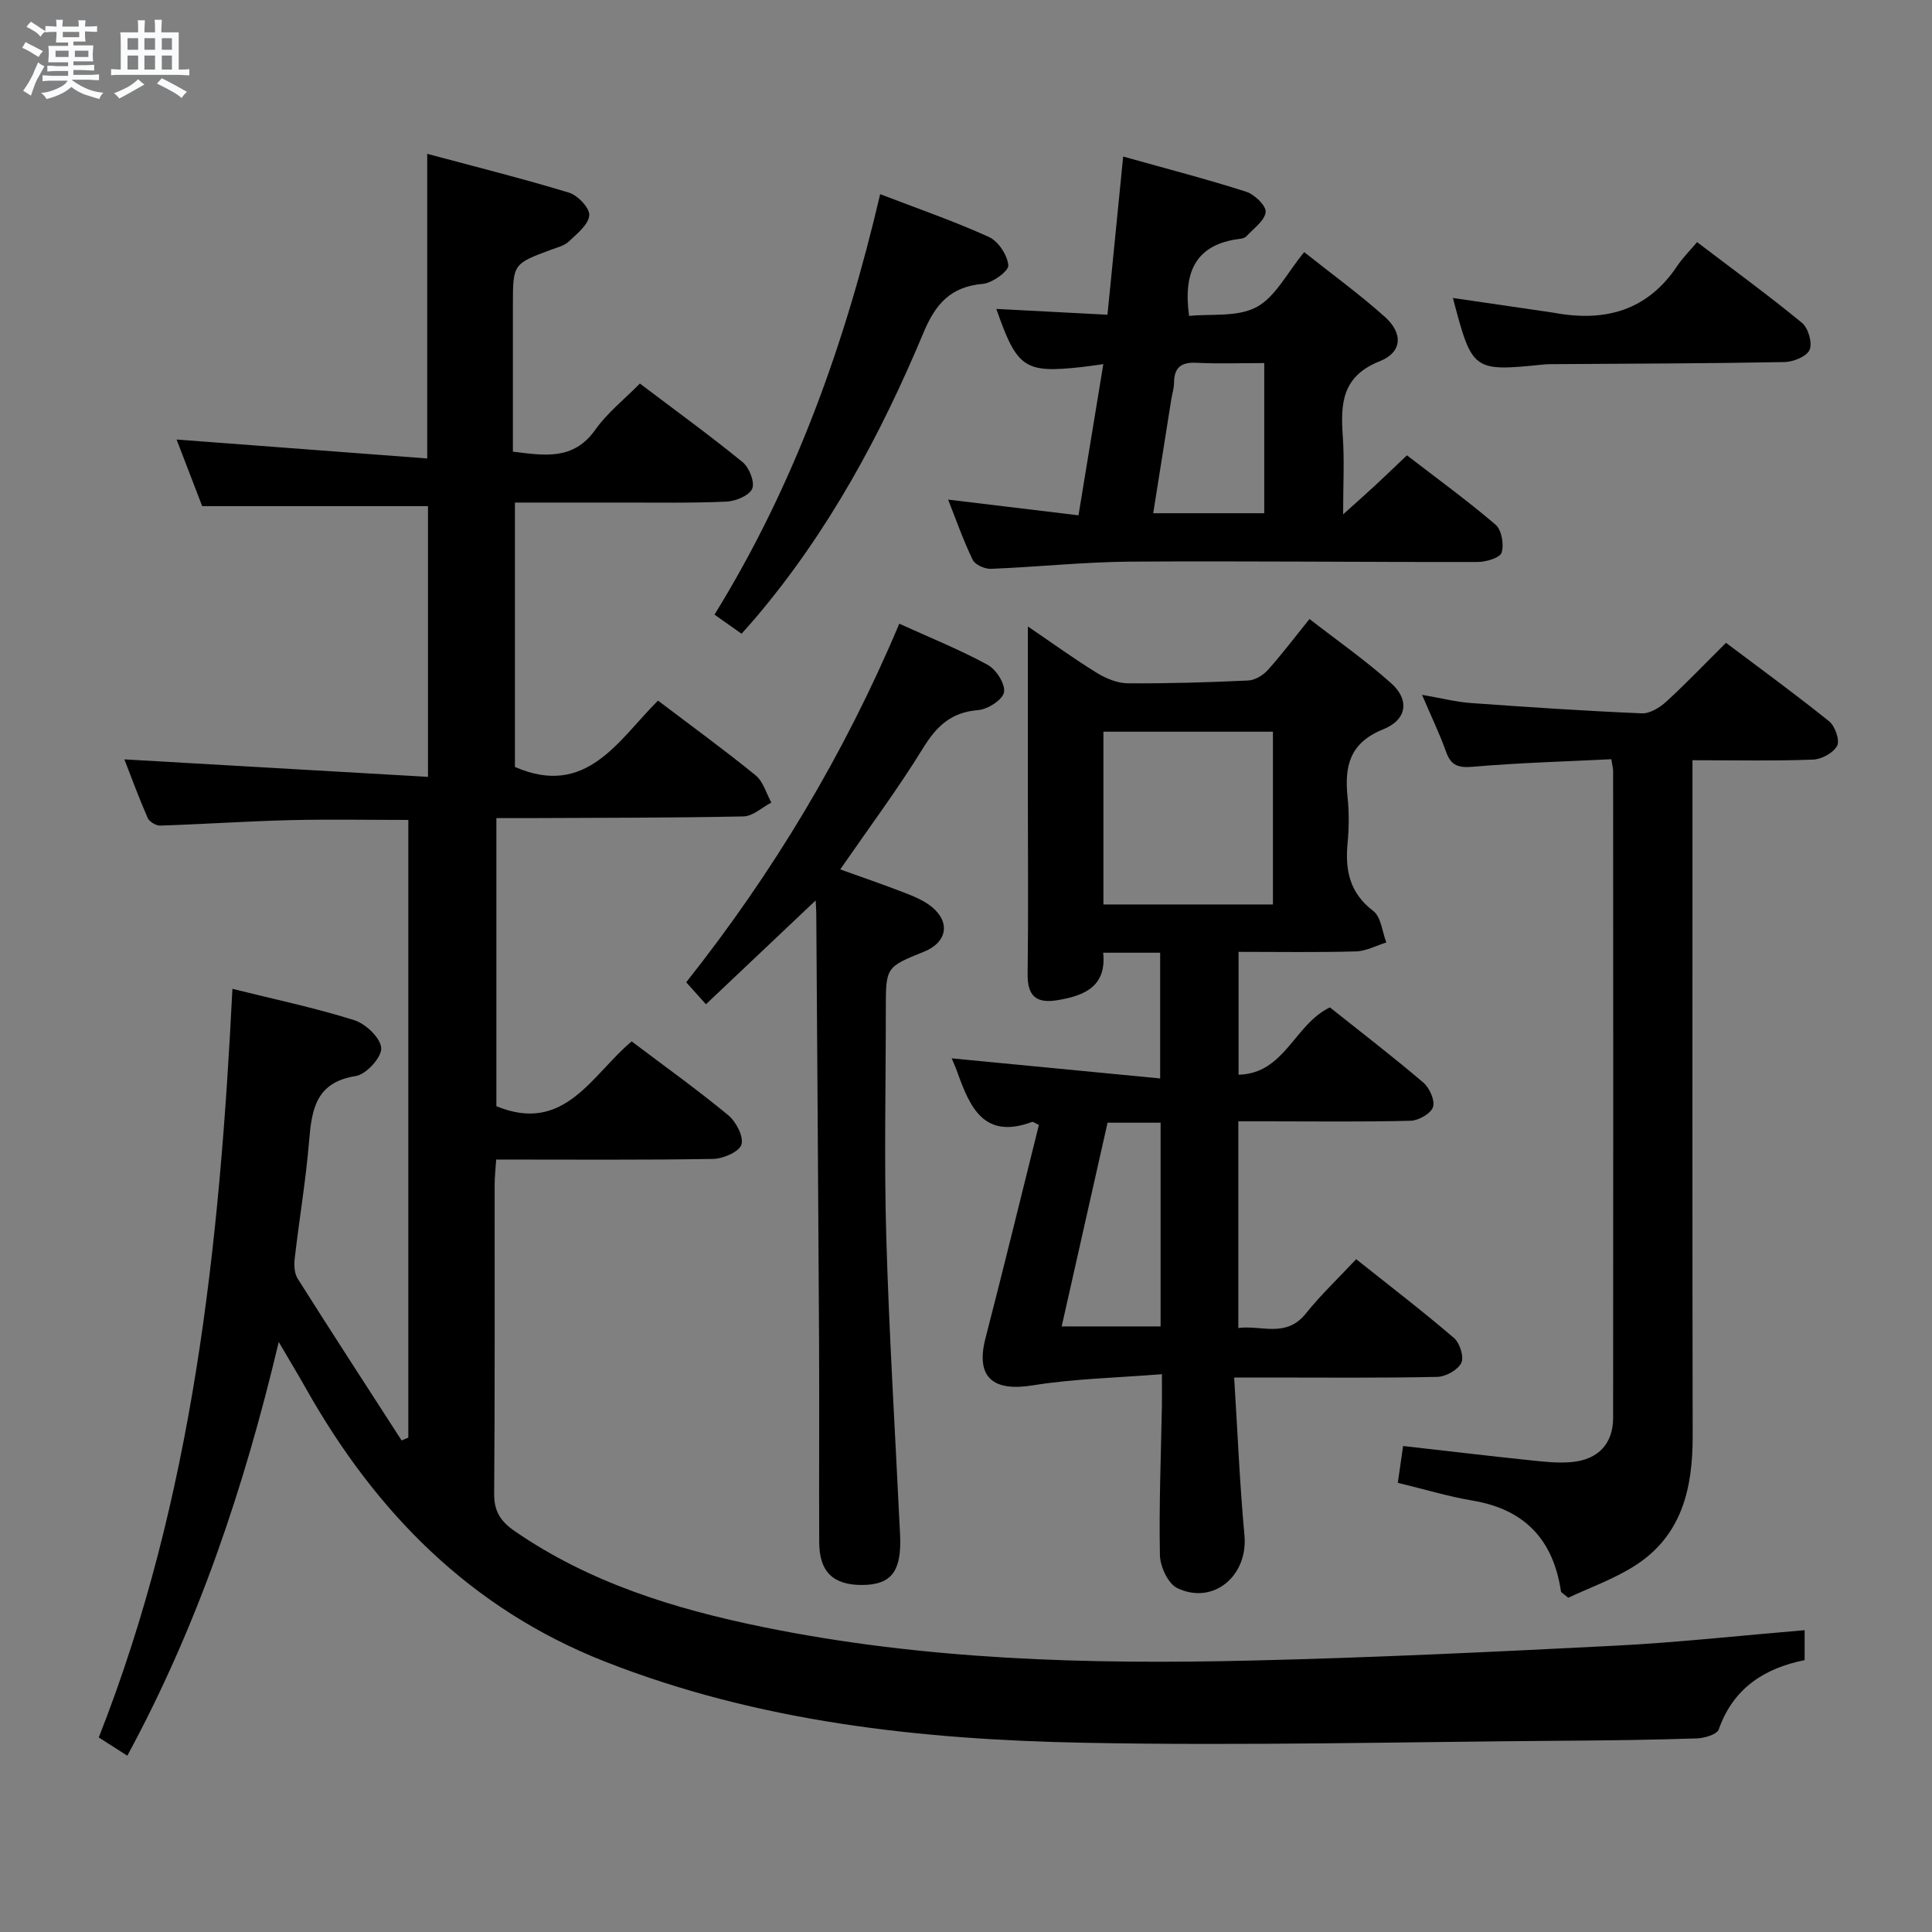 <svg enable-background="new 0 0 400 400" viewBox="0 0 400 400" xmlns="http://www.w3.org/2000/svg"><rect x="0" y="0" width="400" height="400" fill="#808080" stroke="none"/><path d="m6.8 9.5c.6.3 1.3.7 2.1 1.1-.4.4-.7.8-.9 1.2-.7-.4-1.3-.8-1.8-1.1s-1.1-.6-1.6-.8c.2-.4.5-.8.7-1.2.4.2.8.5 1.5.8zm.9 6.9c-.3.6-.5 1.1-.7 1.7s-.4 1.1-.6 1.7c-.6-.4-1.1-.7-1.6-1 .7-1 1.2-1.8 1.5-2.4.3-.5.6-1.1.8-1.7.3-.6.5-1.2.8-1.8.3.3.8.6 1.3.8-.7 1.3-1.2 2.2-1.5 2.7zm.1-11c.4.3 1 .7 1.7 1.1-.5.2-.8.6-1.1 1.1-.5-.6-1-1-1.4-1.2s-.9-.6-1.5-.8c.2-.4.5-.7.9-1.1.5.3.9.6 1.4.9zm10.5 13.1c1 .4 2 .6 3.1.7-.4.4-.7.8-.8 1.3-.9-.2-1.9-.6-3-.9-1-.4-2-.9-2.8-1.6-.5.4-1.1.9-1.9 1.3s-1.9.9-3.3 1.2c-.1-.3-.5-.8-1.1-1.3 1 0 2.1-.3 3.2-.8 1.2-.5 1.9-1 2.3-1.7h-3.2c-.4 0-1 0-2 .1v-1.2c1 0 1.7.1 2 .1h3.3v-1h-2.3c-.2 0-.9 0-2 .1v-1.2c1.2 0 1.9.1 2 .1h2.3v-.8h-4.1c0-.7.1-1.2.1-1.6 0-.5 0-1.1-.1-1.8h4.1v-.7h-2.5c0-.6.1-1.1.1-1.6v-.6h-.5c-.4 0-1 0-1.8.1v-1.3c1.2 0 1.9.1 2.1.1h.2c0-.3 0-.8-.1-1.4h1.4c0 .6-.1 1-.1 1.4h3.4c0-.4 0-.8-.1-1.3h1.5c0 .4-.1.9-.1 1.3.7 0 1.5 0 2.5-.1v1.2c-1 0-1.8-.1-2.5-.1v.6c0 .3 0 .8.1 1.5h-2.5v.8h4.1c0 .7-.1 1.3-.1 1.8s0 1 .1 1.5h-4.1v.8h1.4c.8 0 1.8 0 2.9-.1v1.2c-1 0-1.9-.1-2.8-.1h-1.5v1h3.2c.3 0 1 0 2.1-.1v1.2c-1.1 0-1.8-.1-2.1-.1h-3.4l-.1.1c1.4 1 2.4 1.5 3.4 1.9zm-4.1-6.7v-1.3h-2.7v1.3zm2.2-4.1v-1.1h-3.4v1.1zm1.9 4.1v-1.3h-2.8v1.3z" fill="#fafbfc"/><path d="m37 6.7v2.3 5.4c1 0 1.8 0 2.2-.1v1.3c-.6 0-1.5-.1-2.5-.1h-11.9c-.7 0-1.3 0-1.8.1v-1.3c.5 0 1.1.1 2 .1v-5.2c0-1 0-1.8-.1-2.5h3.7c0-1.3 0-2.1-.1-2.5h1.5c0 .4-.1 1.3-.1 2.5h2.2c0-1.2 0-2.1-.1-2.6h1.5c0 .4-.1 1.3-.1 2.6zm-12.3 13.7c-.3-.4-.7-.8-1.1-1.1 1.1-.4 2.1-.9 2.9-1.3.8-.5 1.5-1 2.1-1.6.4.4.9.8 1.3 1.1-2.5 1.4-4.2 2.4-5.2 2.9zm3.9-10.1v-2.4h-2.2v2.4zm0 4.1v-2.9h-2.2v2.9zm3.5-4.1v-2.4h-2.2v2.4zm0 4.1v-2.9h-2.2v2.9zm.4 2.9 1-1.1c.6.3 1.4.7 2.5 1.3s2 1.1 2.7 1.5c-.4.4-.8.8-1.1 1.3-.8-.8-2.5-1.7-5.1-3zm3.1-7v-2.4h-2.1v2.4zm0 4.1v-2.9h-2.1v2.9z" fill="#fafbfc"/><g fill="#000001"><path d="m130.78 215.61c6.84 5.16 13.6 10 19.99 15.28 1.62 1.34 3.23 4.41 2.74 6.07-.44 1.48-3.76 2.94-5.83 2.98-14.82.25-29.64.13-44.95.13-.13 2-.32 3.61-.32 5.21-.02 21.33.07 42.67-.1 64-.03 3.66 1.37 5.73 4.24 7.71 15.52 10.71 33.09 16.11 51.24 19.83 33.45 6.86 67.38 7.8 101.36 6.98 25.11-.6 50.21-1.8 75.29-3.08 12.94-.66 25.84-2.09 39.19-3.21v6.2c-8.14 1.64-14.74 5.67-17.78 14.34-.37 1.05-2.96 1.82-4.55 1.87-9.16.3-18.32.42-27.48.48-33.15.23-66.31 1.07-99.44.42-33.8-.66-67.34-4.29-99.21-16.84-27.74-10.92-47.34-30.83-61.76-56.39-1.68-2.98-3.45-5.9-5.7-9.75-7.19 30.31-16.73 58.64-31.35 85.66-2.08-1.33-3.99-2.55-5.91-3.78 19.6-49.78 25.02-101.85 27.67-154.99 8.62 2.15 17.04 3.91 25.21 6.48 2.38.75 5.46 3.67 5.6 5.78.13 1.89-3.11 5.45-5.26 5.79-8.28 1.3-9.13 6.88-9.68 13.52-.67 8.1-2.04 16.15-2.97 24.23-.16 1.37-.09 3.1.61 4.2 7.09 11.22 14.32 22.35 21.52 33.5.46-.2.92-.4 1.39-.59 0-42.46 0-84.91 0-127.88-8 0-16.24-.16-24.46.04-8.97.22-17.94.84-26.91 1.13-.87.03-2.26-.81-2.6-1.59-1.84-4.21-3.42-8.53-4.82-12.12 20.86 1.2 41.66 2.4 62.86 3.62 0-19.53 0-37.76 0-56.05-15.35 0-30.59 0-46.75 0-1.62-4.21-3.54-9.21-5.3-13.79 17.36 1.31 34.49 2.6 51.89 3.92 0-21.48 0-41.7 0-63.07 9.81 2.63 19.66 5.09 29.36 8.04 1.82.55 4.33 3.22 4.19 4.7-.18 1.94-2.54 3.8-4.23 5.41-.91.86-2.35 1.21-3.59 1.67-7.98 2.96-7.99 2.95-7.99 11.57v30.27c6.51.79 12.52 1.89 17.08-4.56 2.46-3.48 5.95-6.23 9.21-9.54 7.32 5.54 14.45 10.71 21.27 16.27 1.37 1.12 2.56 4.13 1.99 5.49-.6 1.42-3.39 2.59-5.29 2.68-7.15.33-14.33.19-21.49.2-7.31.01-14.63 0-22.35 0v54.74c14.79 6.45 21.39-5.51 29.62-13.74 7.05 5.35 13.78 10.24 20.22 15.48 1.57 1.28 2.19 3.72 3.25 5.63-1.92 1-3.83 2.83-5.77 2.87-14.99.31-29.99.28-44.99.35-1.95.01-3.9 0-6.17 0v59.65c14.14 5.82 19.74-6.51 28.01-13.42z"/><path d="m215.09 232.91c-.83-.38-1.19-.71-1.41-.63-9.95 3.72-12.88-3.04-15.48-10.32-.38-1.07-.86-2.12-1.16-2.84 14.21 1.37 28.45 2.74 43.16 4.16 0-9.41 0-17.62 0-26.03-3.92 0-7.55 0-11.8 0 .74 7.03-3.93 8.94-9.62 9.85-4.28.68-6.08-.96-6.02-5.41.16-12.33.05-24.66.05-36.99 0-11.33 0-22.65 0-35 5.15 3.5 9.62 6.75 14.31 9.63 1.88 1.15 4.23 2.12 6.38 2.14 8.31.06 16.63-.19 24.94-.58 1.4-.07 3.07-1.08 4.05-2.17 2.87-3.19 5.46-6.64 8.63-10.56 5.78 4.49 11.63 8.58 16.91 13.3 3.82 3.41 3.32 7.53-1.64 9.53-7 2.82-8.05 7.66-7.39 14.08.33 3.13.3 6.35 0 9.49-.53 5.62.42 10.32 5.32 14.05 1.62 1.23 1.84 4.29 2.7 6.52-2.1.65-4.18 1.79-6.3 1.85-7.97.22-15.95.09-24.29.09v25.44c9.55-.22 11.53-10.4 18.91-13.94 6.15 4.9 12.88 10.06 19.33 15.55 1.29 1.1 2.46 3.7 2.02 5.08-.43 1.34-2.97 2.79-4.62 2.84-9.98.26-19.98.12-29.97.12-1.8 0-3.6 0-5.72 0v42.79c4.75-.65 9.86 2.15 13.99-3.01 3.1-3.87 6.74-7.31 10.41-11.24 6.87 5.47 13.72 10.72 20.27 16.33 1.2 1.03 2.1 3.94 1.49 5.16-.73 1.46-3.21 2.84-4.97 2.88-11.83.25-23.66.13-35.49.13-1.8 0-3.59 0-6.56 0 .71 11.25 1.14 21.98 2.13 32.66.78 8.36-6.42 14.52-13.91 10.94-1.9-.91-3.54-4.45-3.59-6.81-.21-10.31.22-20.63.41-30.94.03-1.79 0-3.57 0-6.54-9.43.76-18.2.93-26.78 2.32-8.28 1.34-11.8-1.75-9.76-9.71 3.81-14.76 7.42-29.55 11.07-44.21zm48.46-81.42c-12.03 0-23.43 0-35.1 0v35.77h35.1c0-12.04 0-23.75 0-35.77zm-43.74 123.13h20.48c0-14.28 0-28.17 0-42.18-3.85 0-7.38 0-10.98 0-3.2 14.2-6.32 28.06-9.5 42.18z"/><path d="m350.41 157.4v6.5c0 44.47-.05 88.94.04 133.41.02 10.86-2.23 20.67-12.01 26.88-4.39 2.79-9.42 4.56-13.75 6.61-1.06-.91-1.48-1.08-1.51-1.32-1.58-10.64-7.46-16.97-18.25-18.79-5.05-.85-9.99-2.35-15.53-3.69.35-2.43.69-4.77 1.1-7.62 8.94 1.01 17.46 2.03 26 2.92 2.97.31 6 .68 8.94.4 5.5-.52 8.54-3.83 8.54-9.18.04-44.64.02-89.27 0-133.91 0-.49-.14-.98-.37-2.42-9.47.47-19.04.73-28.56 1.55-3.03.26-4.6-.14-5.65-3.07-1.33-3.73-3.06-7.31-4.98-11.81 3.87.66 7 1.47 10.18 1.7 11.76.85 23.54 1.63 35.32 2.13 1.66.07 3.7-1.18 5.04-2.4 4.16-3.81 8.06-7.9 12.39-12.2 7.2 5.42 14.42 10.67 21.37 16.27 1.22.98 2.23 3.92 1.64 5.05-.78 1.47-3.23 2.8-5.02 2.86-7.99.3-15.98.13-24.93.13z"/><path d="m196.3 103.44c9.33 1.12 17.98 2.16 26.99 3.25 1.8-10.94 3.42-20.84 5.14-31.3-1.96.27-3.21.46-4.45.6-11.87 1.3-13.4.28-17.7-12.03 7.68.4 15.22.8 23.01 1.2 1.09-11.02 2.13-21.48 3.25-32.75 9.05 2.54 17.34 4.68 25.48 7.29 1.72.55 4.17 2.93 4.02 4.21-.21 1.8-2.49 3.38-3.96 4.99-.3.33-.89.49-1.37.55-9.1 1.1-11.8 6.8-10.52 15.96 4.49-.47 9.98.29 13.94-1.82 3.93-2.09 6.32-7.07 9.89-11.39 5.69 4.52 11.45 8.7 16.73 13.43 3.77 3.38 3.58 7.31-1.09 9.16-7.82 3.11-8.13 8.74-7.65 15.52.35 4.96.07 9.96.07 16.18 2.7-2.43 4.7-4.2 6.66-6.01 2.07-1.92 4.09-3.88 6.55-6.21 6.19 4.77 12.47 9.33 18.35 14.36 1.26 1.08 1.78 4.08 1.26 5.77-.33 1.08-3.2 1.95-4.93 1.95-23.98.05-47.96-.23-71.94-.07-9.62.07-19.23 1.11-28.85 1.49-1.28.05-3.29-.83-3.79-1.86-1.95-4.02-3.42-8.24-5.09-12.47zm42.46 2.82h22.99c0-10.4 0-20.46 0-31.09-4.84 0-9.45.17-14.05-.06-3.2-.16-4.62 1.01-4.63 4.18-.01 1.14-.39 2.27-.57 3.41-1.24 7.77-2.47 15.55-3.74 23.56z"/><path d="m168.87 186.43c-7.67 7.25-15.02 14.21-22.71 21.49-1.22-1.36-2.63-2.93-4.09-4.55 17.93-22.61 32.7-47.13 44.12-74.24 6.37 2.9 12.52 5.37 18.3 8.52 1.76.96 3.69 3.98 3.38 5.67-.28 1.56-3.37 3.54-5.35 3.7-5.57.43-8.6 3.3-11.41 7.87-5.21 8.46-11.17 16.46-17.15 25.11 4.46 1.61 8.93 3.13 13.33 4.84 1.98.77 4.06 1.62 5.66 2.95 3.89 3.21 3.08 7.34-1.61 9.23-7.94 3.21-7.94 3.21-7.94 11.95 0 15.65-.36 31.32.09 46.96.58 20.09 1.82 40.16 2.78 60.23.05 1 .12 1.99.12 2.99.02 6.48-2.17 8.97-7.88 9-6 .03-8.88-2.72-8.9-8.82-.06-13.82.04-27.64-.03-41.46-.16-29.62-.38-59.24-.58-88.86-.01-.78-.08-1.58-.13-2.58z"/><path d="m182.23 40.2c7.8 3 15.31 5.59 22.51 8.86 1.94.88 3.85 3.77 4.02 5.88.1 1.18-3.3 3.65-5.27 3.83-6.64.58-9.79 4.11-12.28 10.08-8.86 21.22-19.75 41.35-34.73 59.01-.85 1.01-1.75 1.98-2.95 3.35-1.77-1.25-3.46-2.44-5.6-3.96 16.62-26.92 27.06-56.11 34.3-87.05z"/><path d="m300.81 61.69c6.39.93 12.25 1.79 18.1 2.65.99.14 1.98.27 2.96.44 10.44 1.91 19.21-.45 25.39-9.73 1.1-1.65 2.54-3.06 4.1-4.92 7.64 5.81 14.85 11.06 21.73 16.72 1.29 1.07 2.18 4.14 1.57 5.57-.58 1.37-3.34 2.5-5.17 2.54-15.78.3-31.57.32-47.36.43-.83.01-1.67-.01-2.49.07-14.73 1.49-14.83 1.42-18.83-13.77z"/></g></svg>